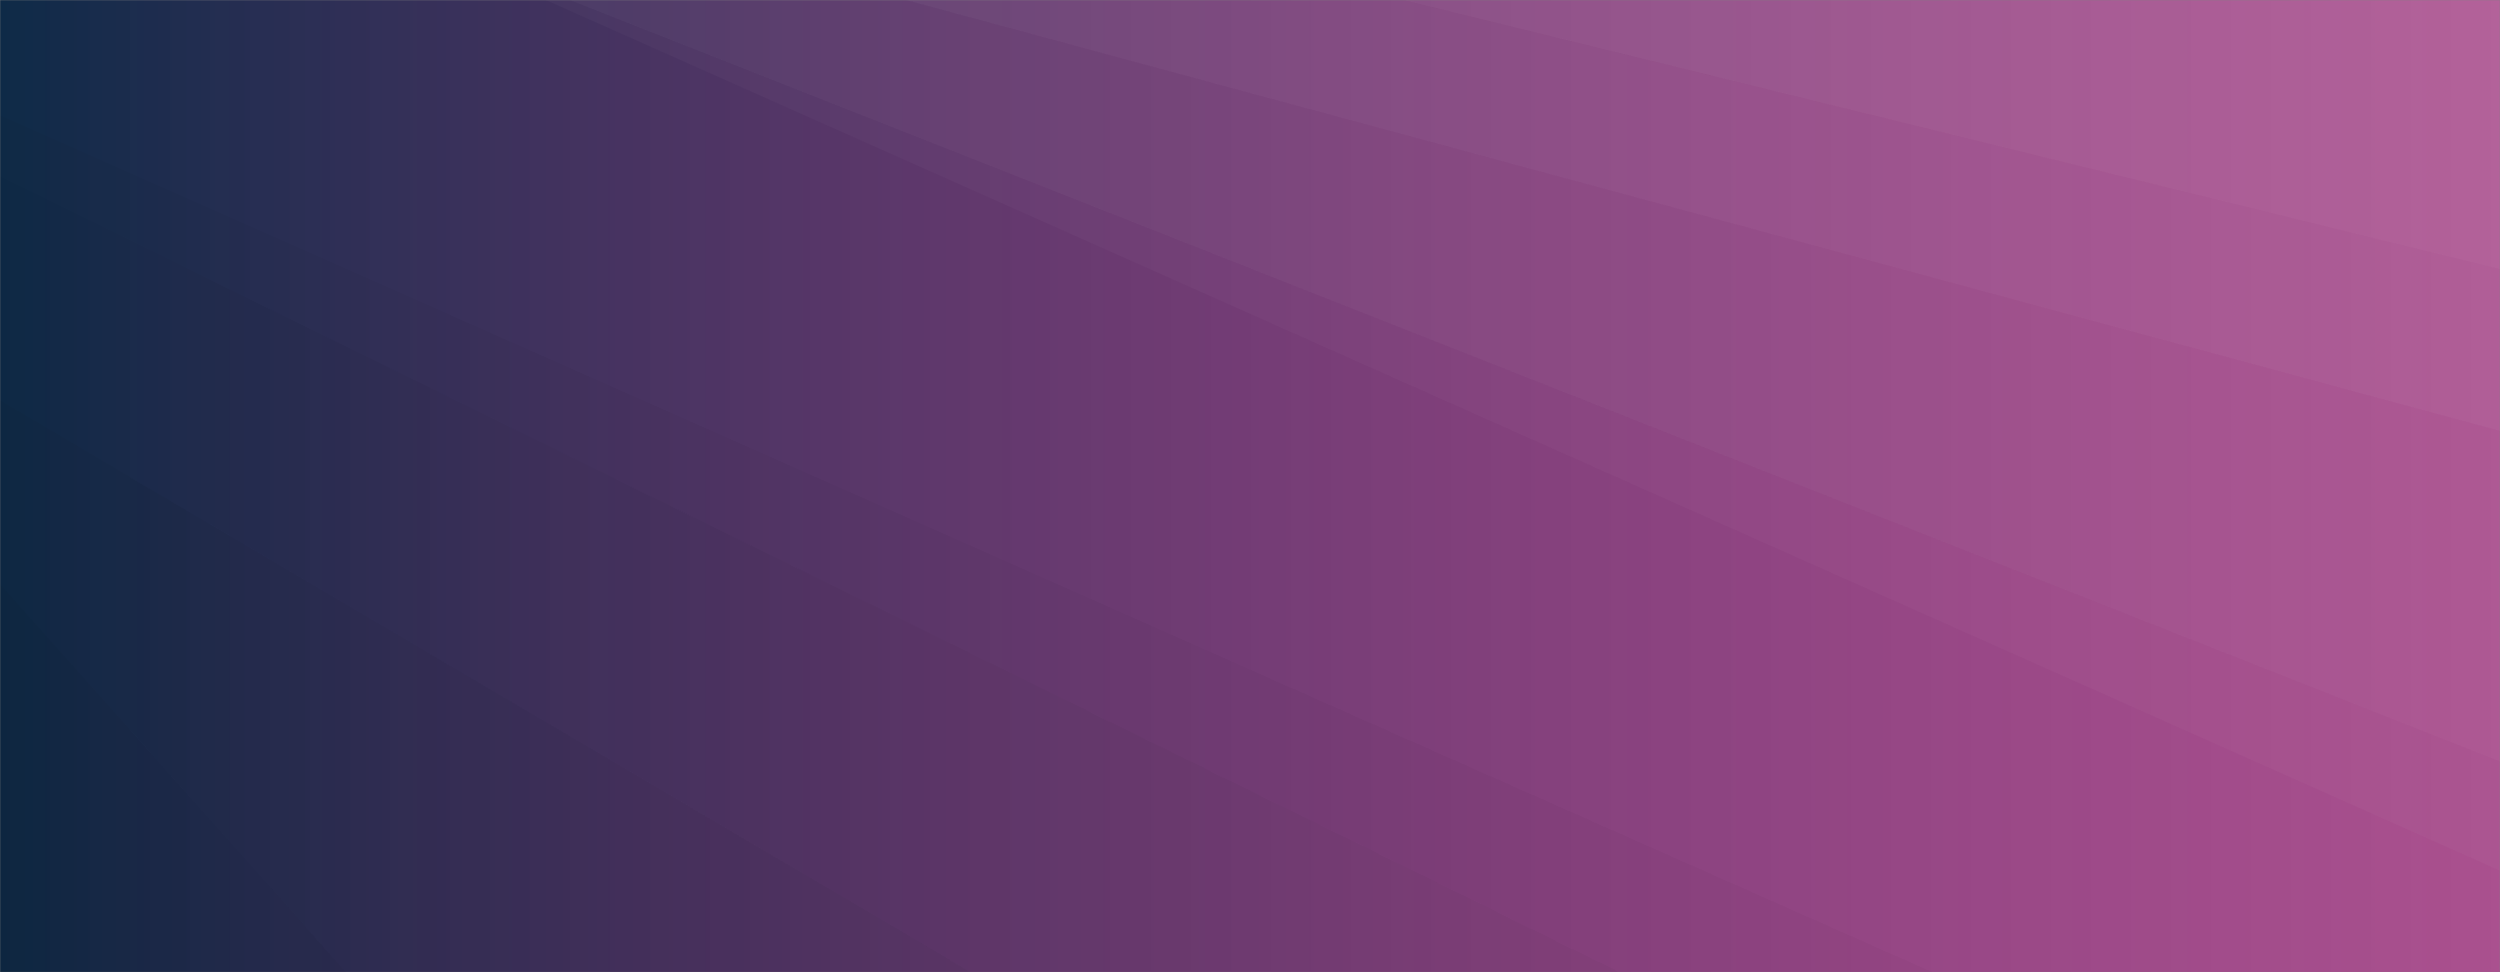 <svg xmlns="http://www.w3.org/2000/svg" version="1.1" xmlns:xlink="http://www.w3.org/1999/xlink" xmlns:svgjs="http://svgjs.dev/svgjs" width="1440" height="560" preserveAspectRatio="none" viewBox="0 0 1440 560"><rect x="0" y="0" width="1440" height="560" fill="#808080" stroke="none"/><g mask="url(&quot;#SvgjsMask4272&quot;)" fill="none"><rect width="1440" height="560" x="0" y="0" fill="url(&quot;#SvgjsLinearGradient4273&quot;)"></rect><path d="M1440 0L808.43 0L1440 155z" fill="rgba(255, 255, 255, .1)"></path><path d="M808.43 0L1440 155L1440 248.17L521.81 0z" fill="rgba(255, 255, 255, .075)"></path><path d="M521.81 0L1440 248.17L1440 438.51L328.23 0z" fill="rgba(255, 255, 255, .05)"></path><path d="M328.23 0L1440 438.51L1440 501.45L314.4 0z" fill="rgba(255, 255, 255, .025)"></path><path d="M0 560L199.41 560L0 336.53z" fill="rgba(0, 0, 0, .1)"></path><path d="M0 336.53L199.41 560L559.07 560L0 230.66z" fill="rgba(0, 0, 0, .075)"></path><path d="M0 230.66L559.07 560L932.81 560L0 101.53z" fill="rgba(0, 0, 0, .05)"></path><path d="M0 101.53L932.81 560L1113.16 560L0 66.4z" fill="rgba(0, 0, 0, .025)"></path></g><defs><mask id="SvgjsMask4272"><rect width="1440" height="560" fill="#ffffff"></rect></mask><linearGradient x1="0%" y1="50%" x2="100%" y2="50%" gradientUnits="userSpaceOnUse" id="SvgjsLinearGradient4273"><stop stop-color="#0e2a47" offset="0"></stop><stop stop-color="rgba(209, 35, 156, 0.51)" offset="1"></stop></linearGradient></defs></svg>